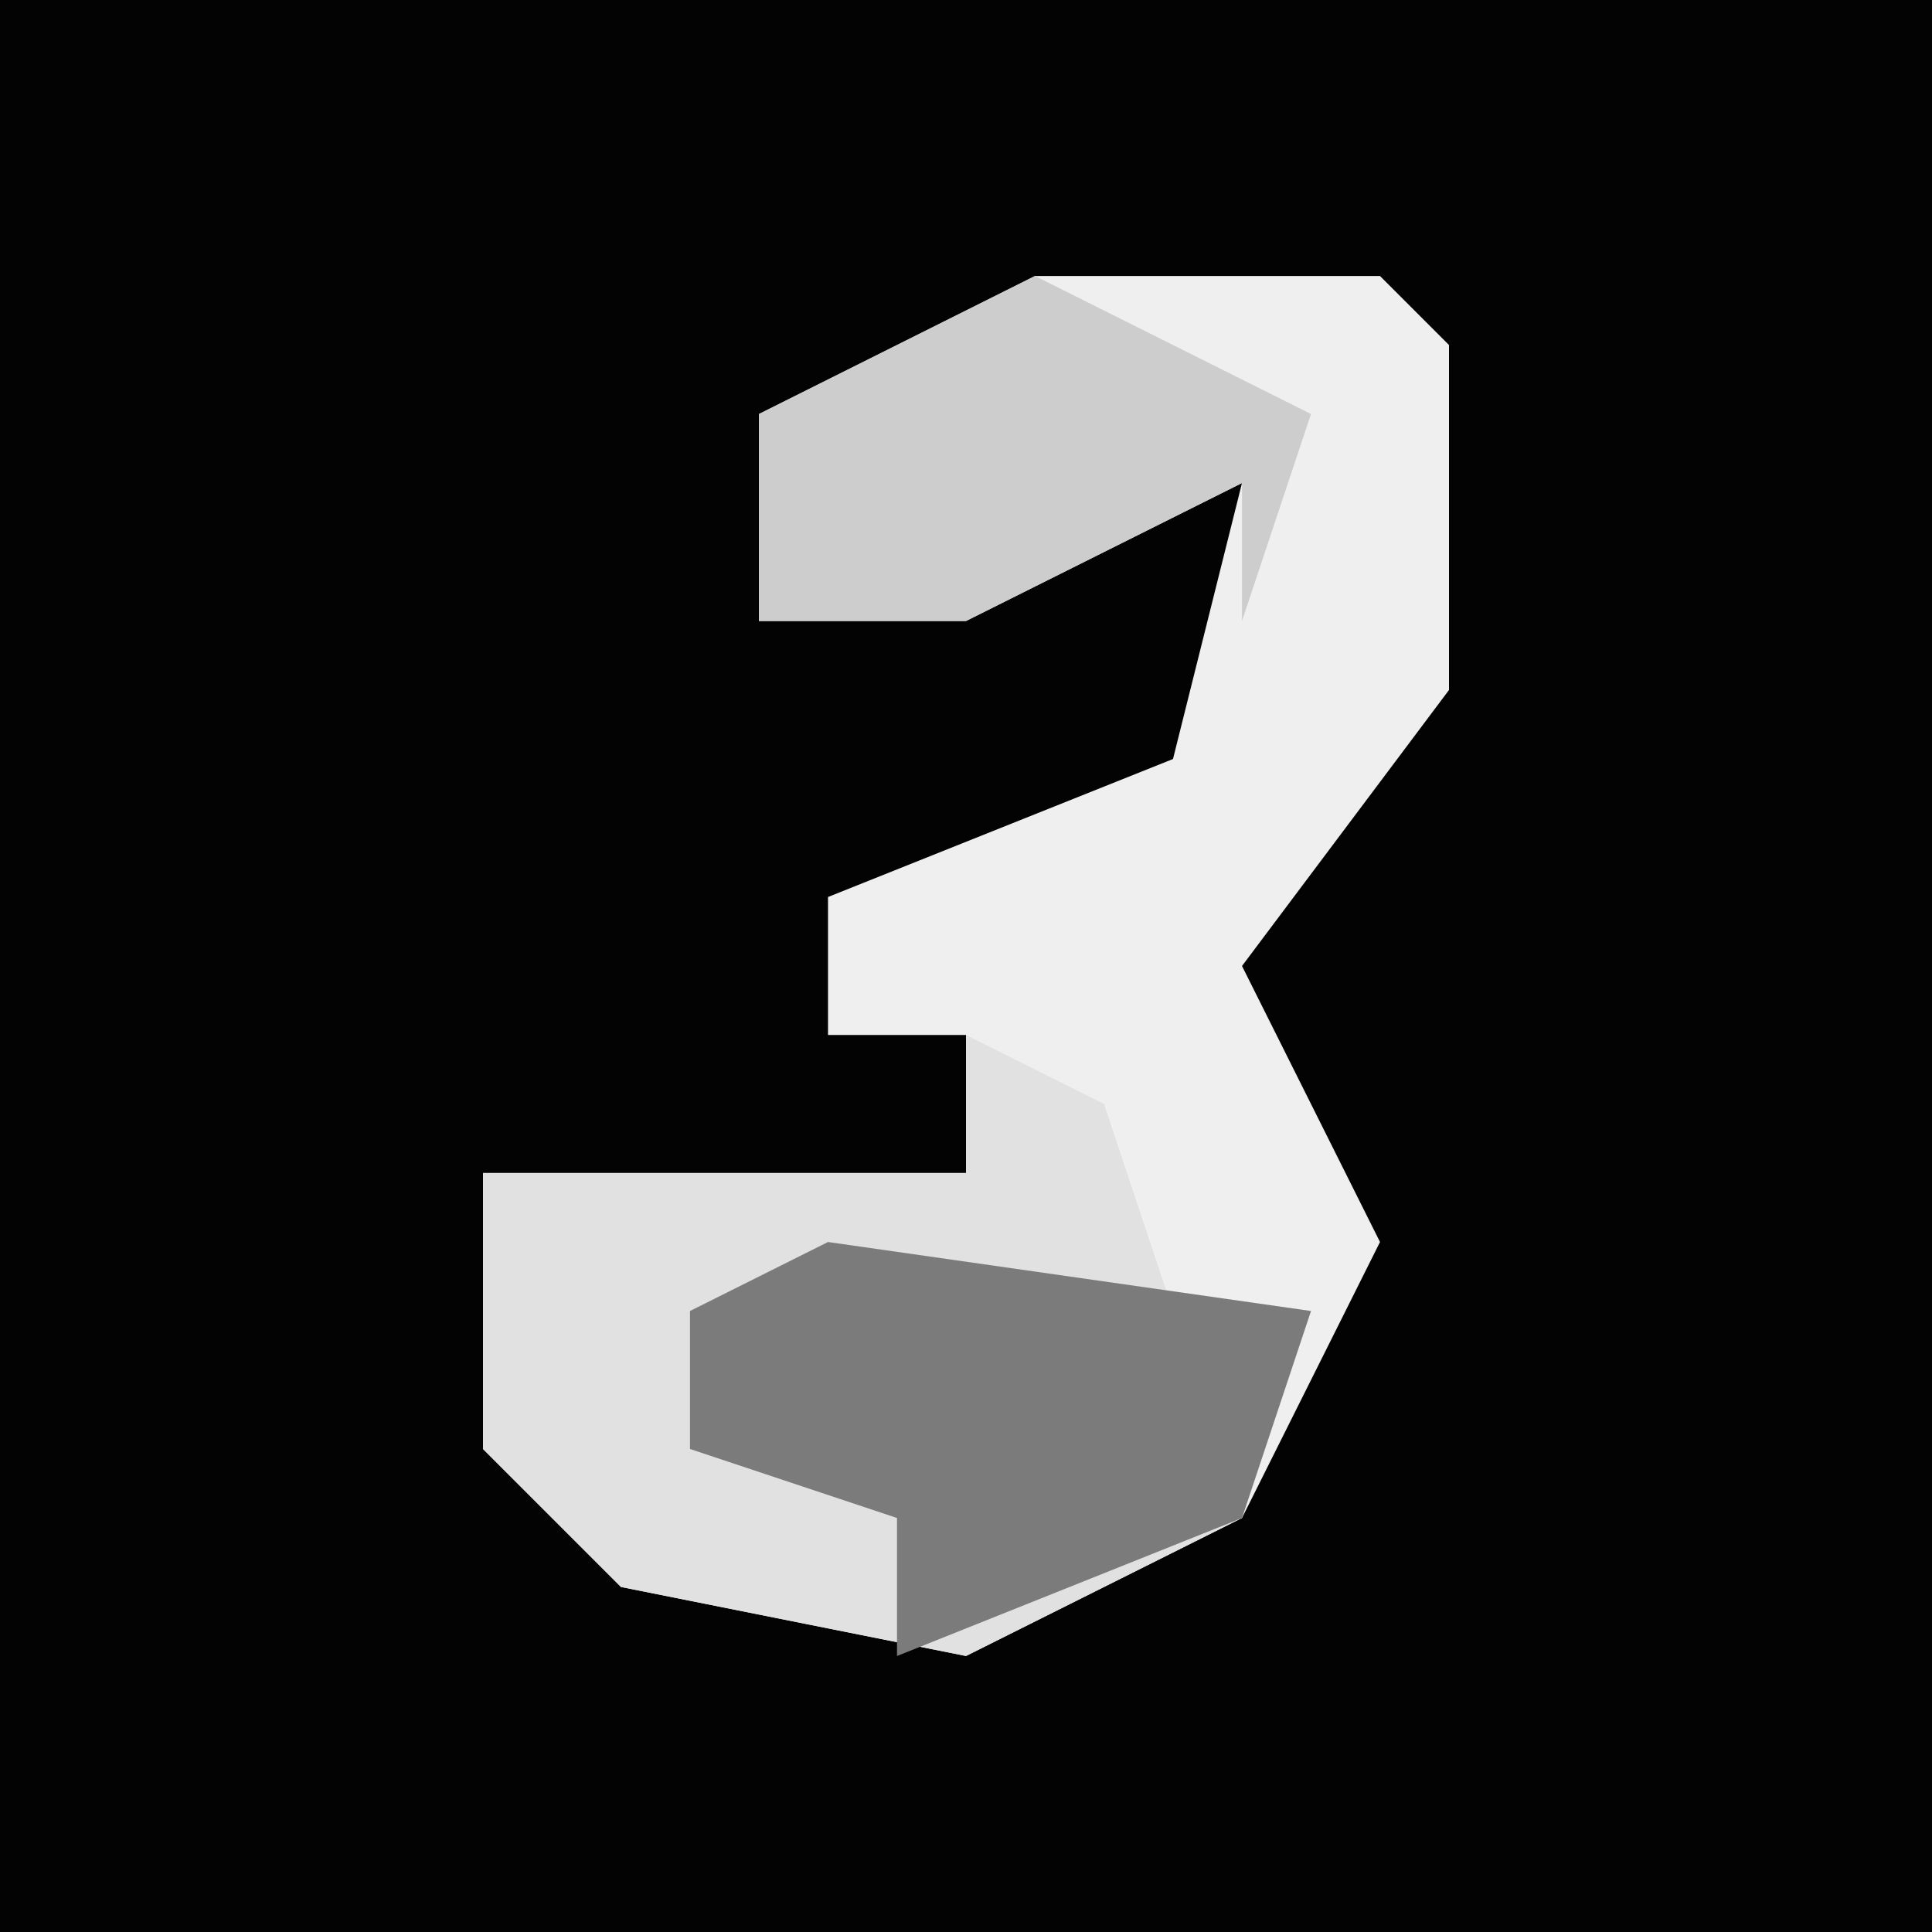 <?xml version="1.0" encoding="UTF-8"?>
<svg version="1.1" xmlns="http://www.w3.org/2000/svg" width="28" height="28">
<path d="M0,0 L28,0 L28,28 L0,28 Z " fill="#030303" transform="translate(0,0)"/>
<path d="M0,0 L5,0 L6,1 L6,6 L3,10 L5,14 L3,18 L-1,20 L-6,19 L-8,17 L-8,13 L-1,13 L-1,11 L-3,11 L-3,9 L2,7 L3,3 L-1,5 L-4,5 L-4,2 Z " fill="#EFEFEF" transform="translate(15,4)"/>
<path d="M0,0 L2,1 L3,4 L5,4 L4,7 L0,9 L-5,8 L-7,6 L-7,2 L0,2 Z " fill="#E1E1E1" transform="translate(14,15)"/>
<path d="M0,0 L7,1 L6,4 L1,6 L1,4 L-2,3 L-2,1 Z " fill="#7B7B7B" transform="translate(12,18)"/>
<path d="M0,0 L4,2 L3,5 L3,3 L-1,5 L-4,5 L-4,2 Z " fill="#CDCDCD" transform="translate(15,4)"/>
</svg>
